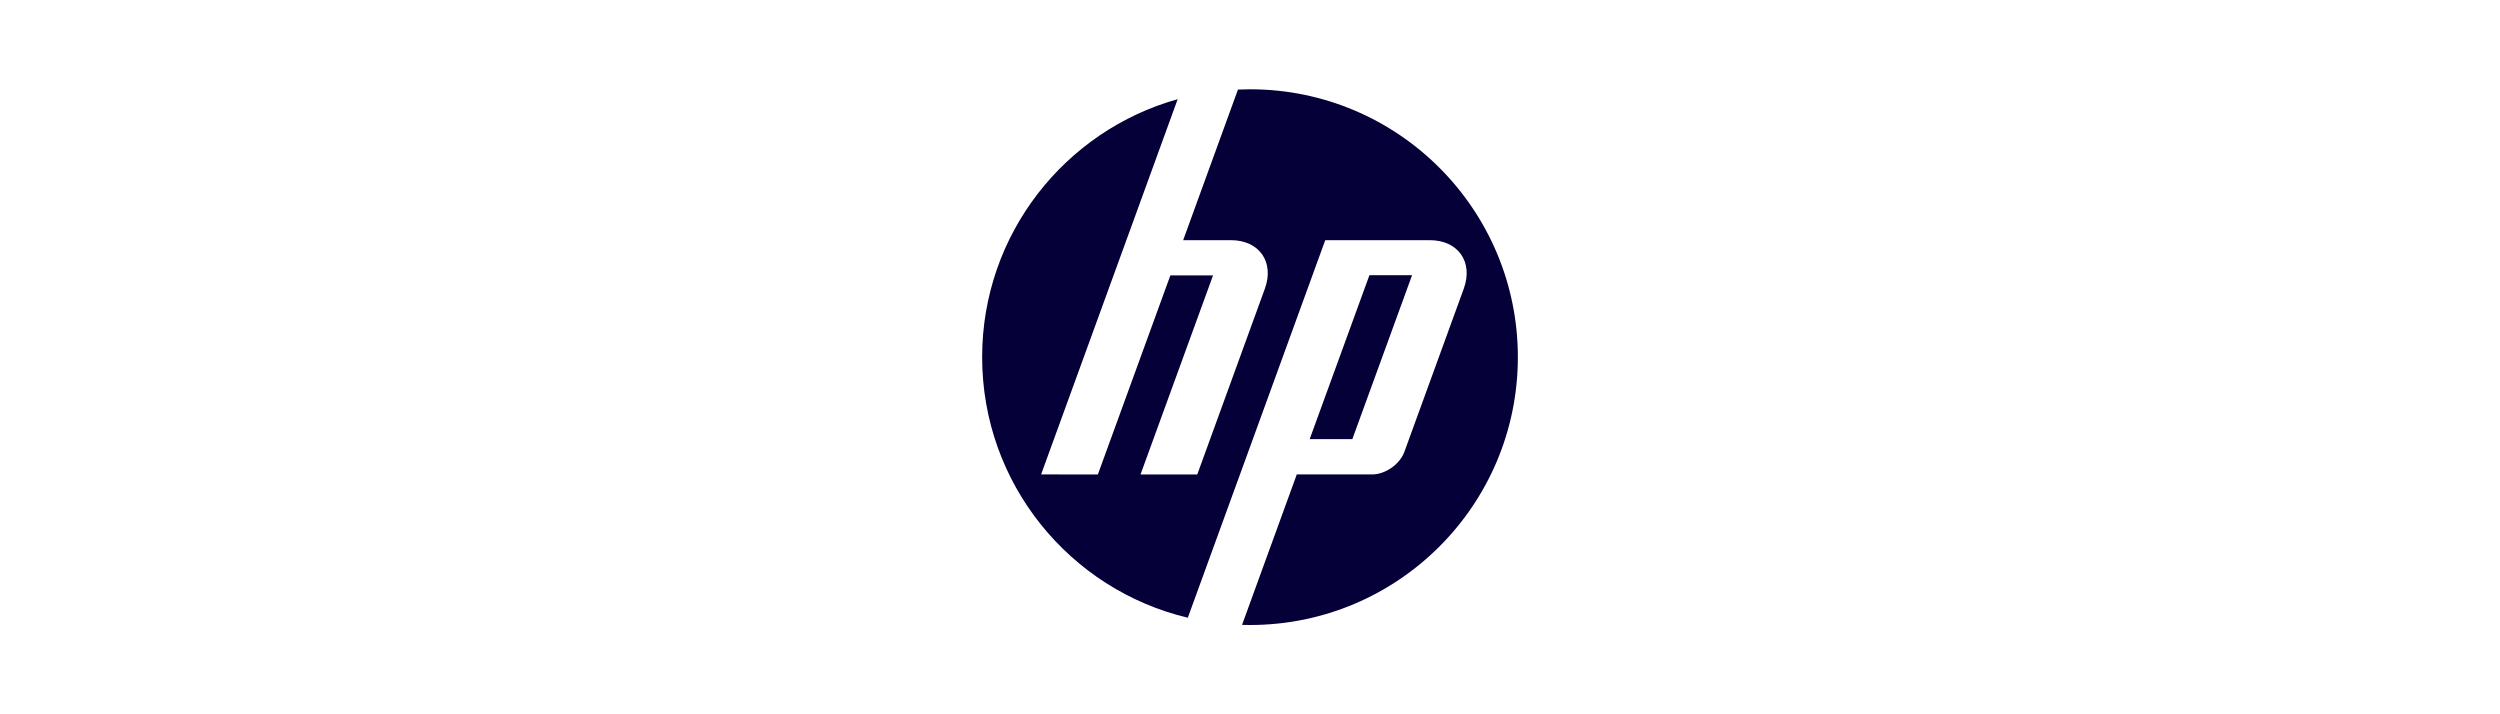 <svg width="224" height="64" viewBox="0 0 224 64" fill="none" xmlns="http://www.w3.org/2000/svg">
<g clip-path="url(#clip0_21800_850)">
<path d="M112 56C111.761 56 111.524 55.996 111.287 55.989L116.192 42.509H122.942C124.126 42.509 125.427 41.598 125.832 40.486L131.153 25.869C132.024 23.476 130.653 21.519 128.107 21.519H118.742L110.886 43.109H110.883L106.428 55.348C95.86 52.836 88 43.336 88 32C88 20.991 95.413 11.713 105.52 8.886L100.924 21.519H100.923L93.282 42.509L98.369 42.51L104.866 24.673H108.689L102.191 42.51L107.276 42.51L113.331 25.869C114.202 23.476 112.831 21.519 110.287 21.519H106.012L110.921 8.025C111.279 8.009 111.638 8 112 8C125.255 8 136 18.745 136 32C136 45.255 125.255 56 112 56H112ZM126.521 24.66H122.7L117.348 39.344H121.17L126.521 24.66Z" fill="#050038"/>
</g>
<defs>
<clipPath id="clip0_21800_850">
<rect width="48" height="48" fill="white" transform="translate(88 8)"/>
</clipPath>
</defs>
</svg>
